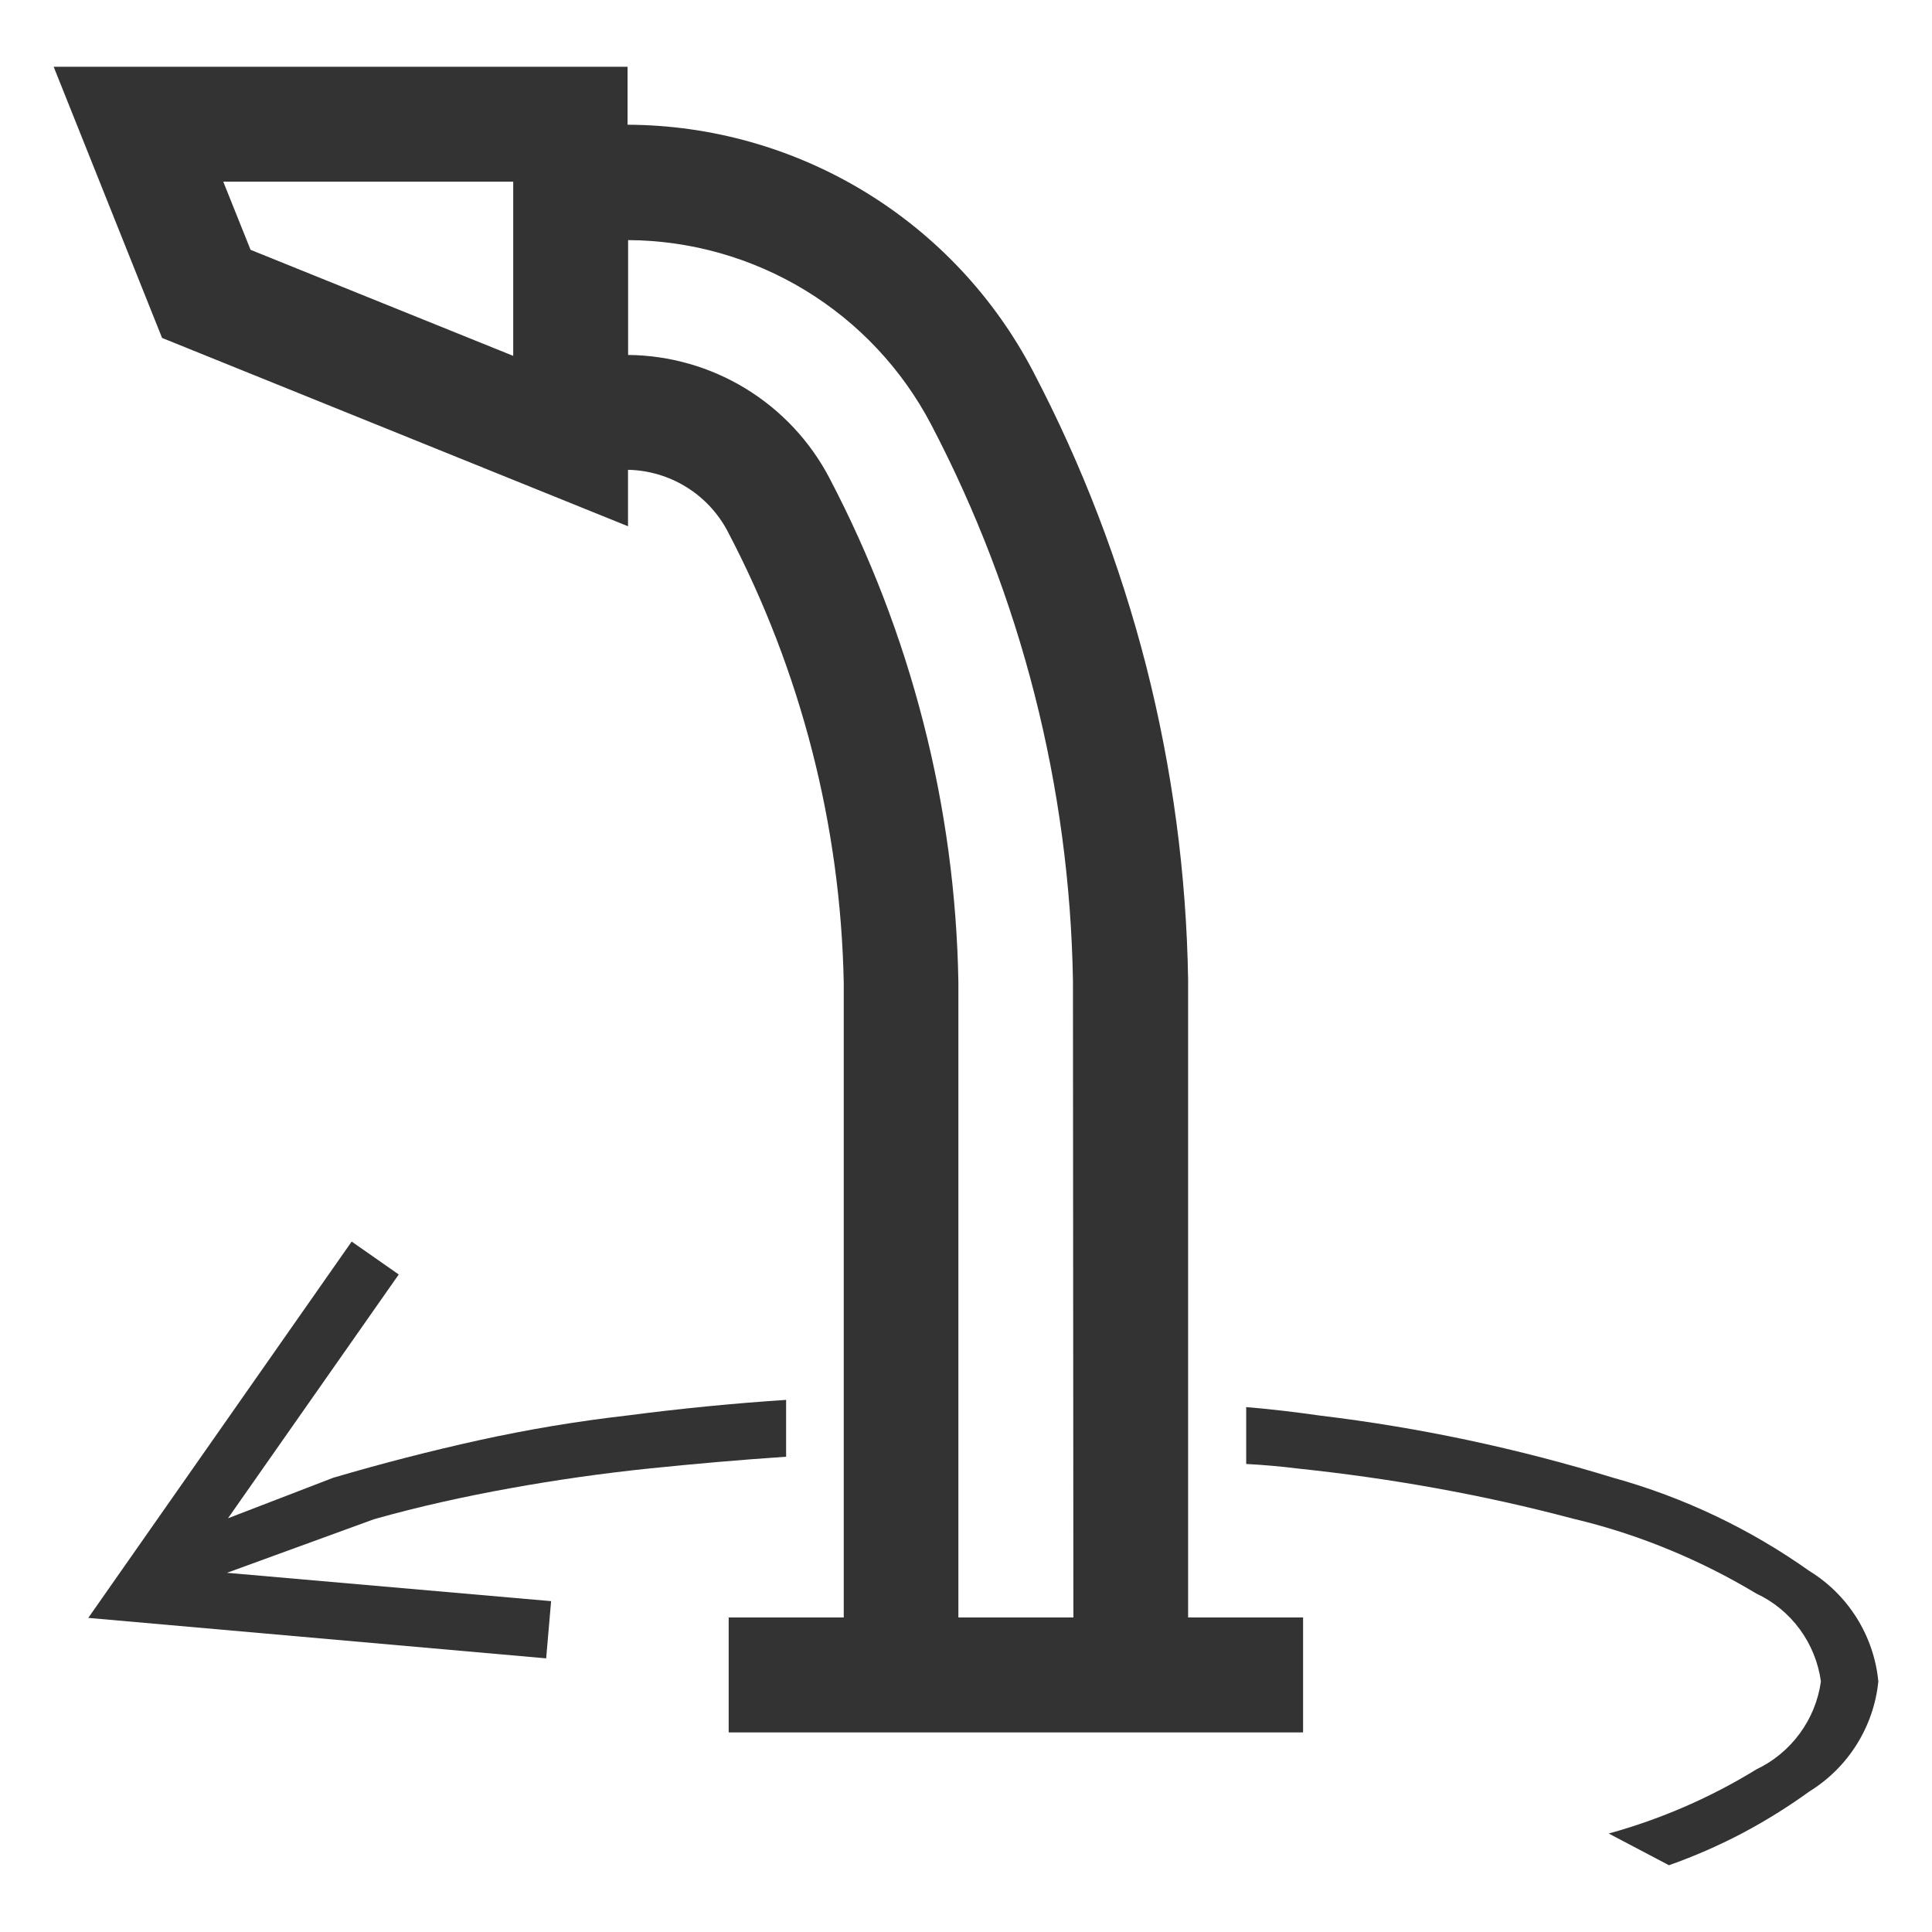 <svg width="36" height="36" viewBox="0 0 36 36" fill="none" xmlns="http://www.w3.org/2000/svg">
<path d="M9.508 27.731C10.365 27.576 11.225 27.454 12.088 27.364C12.952 27.275 13.805 27.201 14.648 27.144V26.085C13.655 26.15 12.665 26.248 11.679 26.377C10.753 26.483 9.836 26.636 8.927 26.836C8.019 27.036 7.113 27.27 6.209 27.536L4.248 28.291L7.43 23.748L6.553 23.135L1.645 30.147L10.177 30.901L10.269 29.835L4.229 29.307L6.97 28.308C7.806 28.072 8.655 27.885 9.508 27.731Z" fill="#333333"/>
<path d="M22.139 18.263C22.108 16.289 21.845 14.325 21.358 12.412C20.869 10.502 20.16 8.655 19.244 6.909C18.521 5.53 17.436 4.376 16.106 3.568C14.775 2.76 13.25 2.33 11.694 2.324V1.244H1L3.02 6.297L11.702 9.806V8.754C12.085 8.762 12.459 8.872 12.785 9.073C13.112 9.274 13.378 9.559 13.557 9.898C14.924 12.498 15.665 15.381 15.722 18.318V30.139H13.578V32.281H24.281V30.139H22.139V18.263ZM9.563 6.631L4.669 4.655L4.16 3.385H9.563V6.631ZM20.001 30.139H17.858V18.299C17.83 16.667 17.611 15.043 17.205 13.462C16.8 11.88 16.212 10.351 15.454 8.905C15.095 8.22 14.556 7.645 13.895 7.241C13.235 6.838 12.477 6.621 11.704 6.614V4.474C12.868 4.48 14.009 4.804 15.004 5.409C15.999 6.015 16.81 6.879 17.351 7.911C19.027 11.113 19.932 14.663 19.993 18.276L20.001 30.139Z" fill="#333333"/>
<path d="M34.596 30.146C34.373 29.791 34.072 29.492 33.715 29.273C32.606 28.487 31.37 27.899 30.061 27.536C29.167 27.262 28.264 27.028 27.35 26.834C26.437 26.64 25.518 26.488 24.593 26.377C24.136 26.311 23.679 26.258 23.221 26.219V27.279C23.543 27.296 23.864 27.324 24.183 27.364C25.046 27.455 25.908 27.576 26.761 27.731C27.614 27.885 28.46 28.072 29.306 28.297C29.908 28.439 30.498 28.628 31.07 28.863C31.643 29.097 32.197 29.375 32.727 29.694C33.049 29.844 33.327 30.073 33.537 30.36C33.747 30.646 33.882 30.98 33.93 31.332C33.881 31.683 33.745 32.017 33.535 32.302C33.325 32.588 33.048 32.818 32.727 32.97C32.3 33.233 31.854 33.465 31.393 33.665C30.933 33.865 30.459 34.032 29.976 34.165L31.099 34.756C31.565 34.591 32.02 34.393 32.458 34.163C32.895 33.932 33.316 33.67 33.717 33.38C34.073 33.16 34.375 32.861 34.597 32.505C34.82 32.15 34.958 31.749 35 31.332C34.96 30.911 34.821 30.505 34.596 30.146Z" fill="#333333"/>
</svg>
